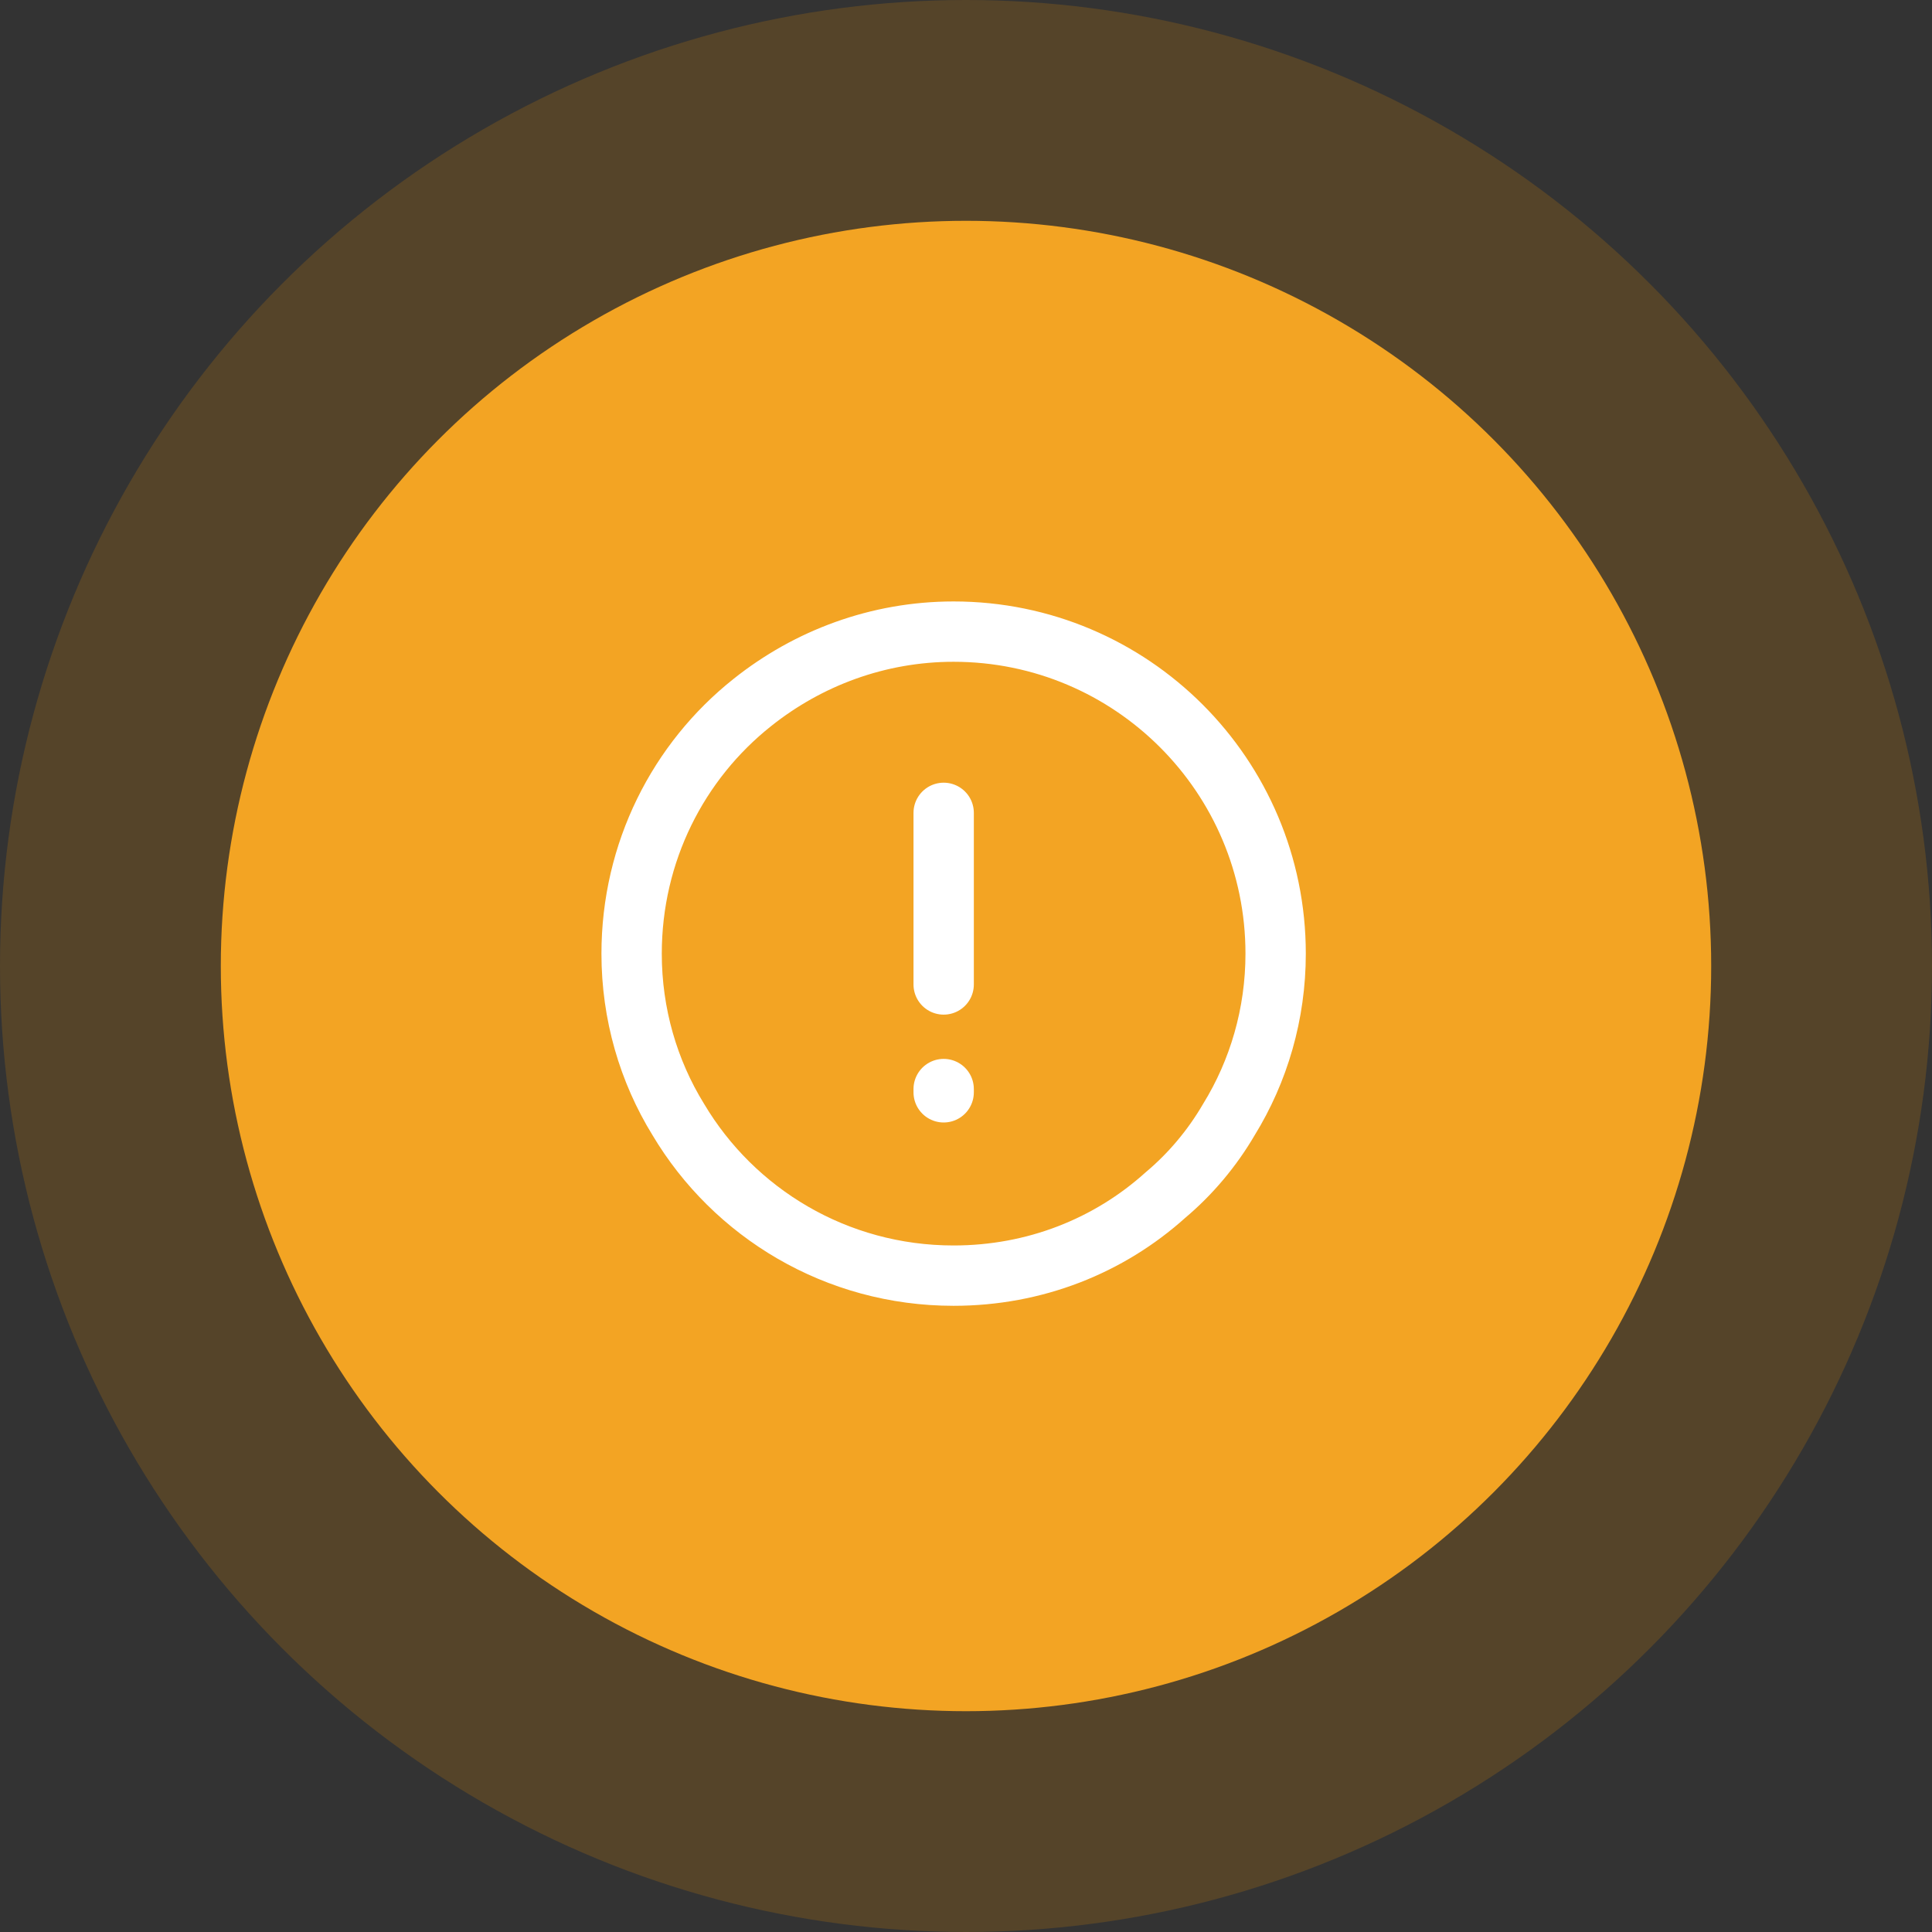 <svg width="52" height="52" viewBox="0 0 52 52" fill="none" xmlns="http://www.w3.org/2000/svg">
<rect x="0" y="0" width="52" height="52" fill="#333333" stroke="none"/>
<circle opacity="0.2" cx="26" cy="26" r="26" fill="#DE8A00"/>
<circle cx="26" cy="26" r="20.057" fill="#F3A423"/>
<path d="M34.334 25.668C34.334 27.293 33.878 28.831 33.077 30.131C32.622 30.911 32.037 31.604 31.365 32.168C29.848 33.533 27.855 34.334 25.666 34.334C22.503 34.334 19.751 32.644 18.256 30.131C17.454 28.831 17 27.293 17 25.668C17 22.937 18.256 20.489 20.25 18.907C21.745 17.715 23.63 17 25.666 17C30.455 17 34.334 20.879 34.334 25.668Z" stroke="white" stroke-width="1.624" stroke-miterlimit="10" stroke-linecap="round" stroke-linejoin="round"/>
<path d="M25.399 21.878V26.497" stroke="white" stroke-width="1.624" stroke-linecap="round" stroke-linejoin="round"/>
<path d="M25.399 29.312V29.4" stroke="white" stroke-width="1.624" stroke-linecap="round" stroke-linejoin="round"/>
</svg>

